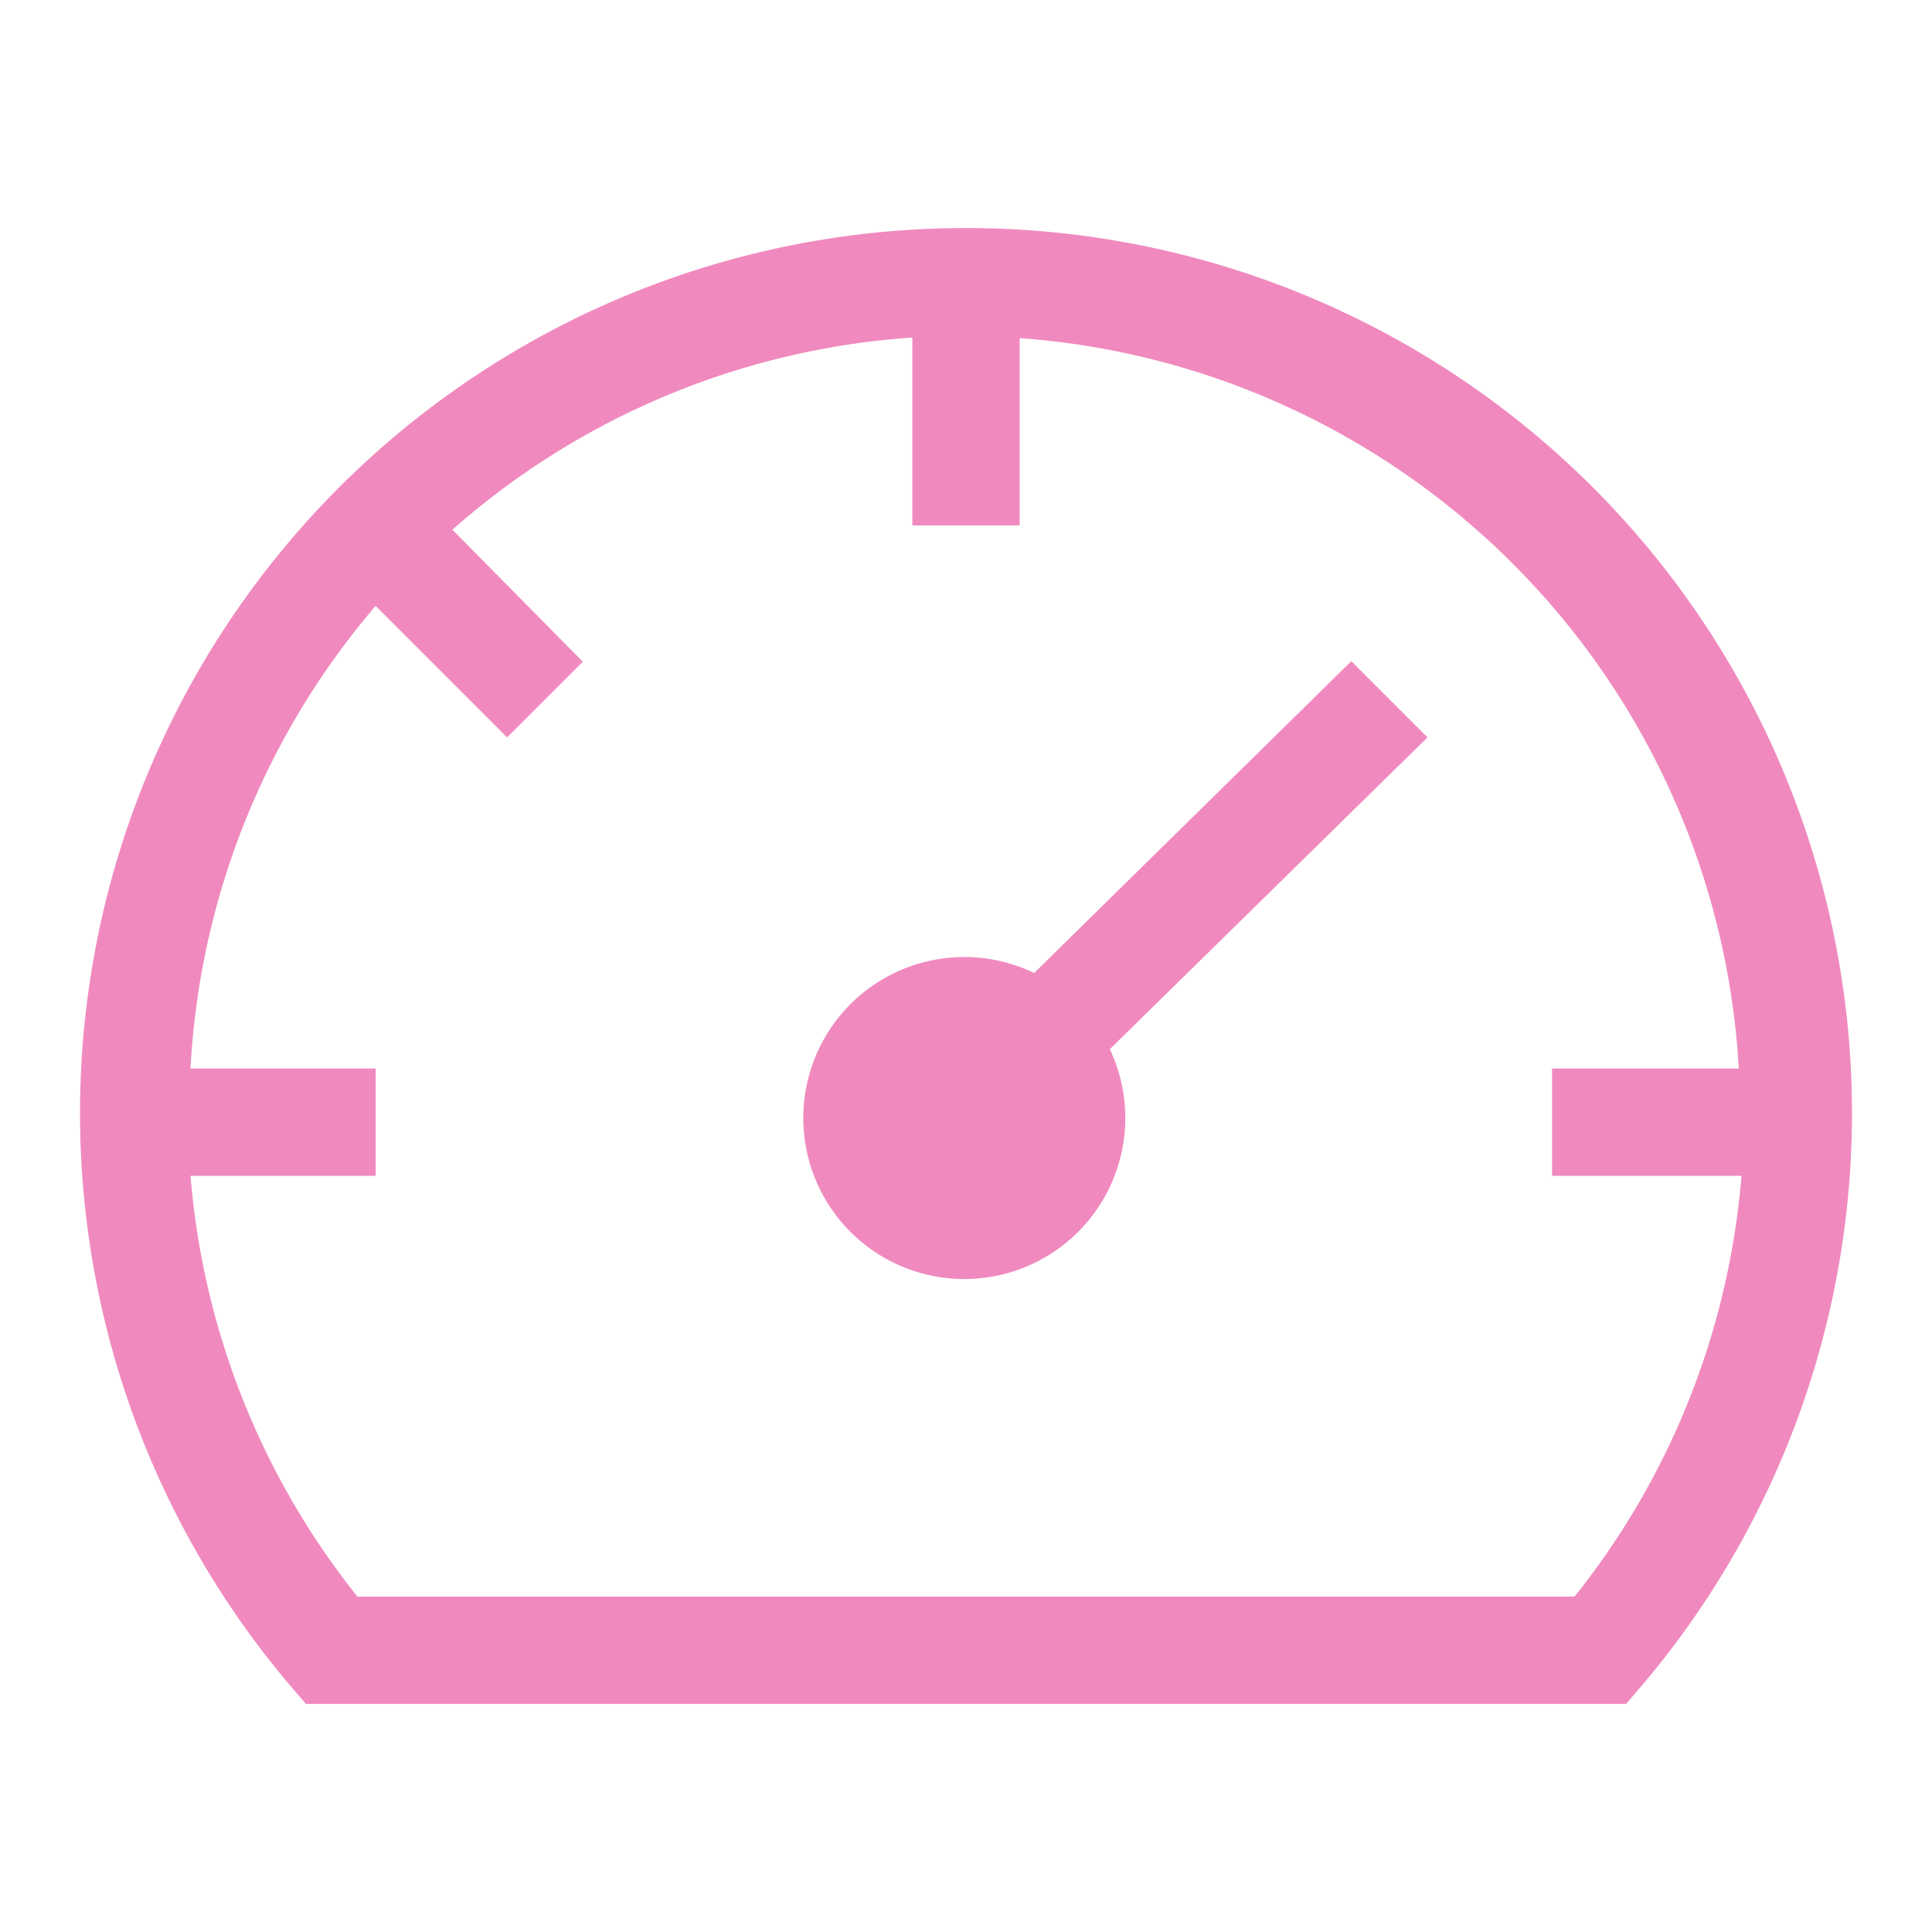 <svg xmlns="http://www.w3.org/2000/svg" xmlns:xlink="http://www.w3.org/1999/xlink" version="1.1" class="can-badge has-solid " viewBox="0 0 36 36" preserveAspectRatio="xMidYMid meet" focusable="false" role="img" width="20" height="20" fill="#f08abe"><path class="clr-i-outline clr-i-outline-path-1" d="M25.18,12.32l-5.91,5.81a3,3,0,1,0,1.41,1.42l5.92-5.81Z"/><path class="clr-i-outline clr-i-outline-path-2" d="M18,4.25A16.49,16.49,0,0,0,5.4,31.4l.3.35H30.3l.3-.35A16.49,16.49,0,0,0,18,4.25Zm11.34,25.5H6.66a14.43,14.43,0,0,1-3.11-7.84H7v-2H3.55A14.41,14.41,0,0,1,7,11.29l2.45,2.45,1.41-1.41L8.43,9.87A14.41,14.41,0,0,1,17,6.29v3.5h2V6.3a14.47,14.47,0,0,1,13.4,13.61H28.92v2h3.53A14.43,14.43,0,0,1,29.34,29.75Z"/><path class="clr-i-outline--badged clr-i-outline-path-1--badged" d="M15.85,18.69a3,3,0,1,0,4.83.85l5.92-5.81-1.41-1.41-5.91,5.81A3,3,0,0,0,15.85,18.69Z" style="display:none"/><path class="clr-i-outline--badged clr-i-outline-path-2--badged" d="M32.58,13a7.45,7.45,0,0,1-2.06.44,14.4,14.4,0,0,1,1.93,6.43H28.92v2h3.53a14.43,14.43,0,0,1-3.11,7.84H6.66a14.43,14.43,0,0,1-3.11-7.84H7v-2H3.55A14.41,14.41,0,0,1,7,11.29l2.45,2.45,1.41-1.41L8.43,9.87A14.41,14.41,0,0,1,17,6.29v3.5h2V6.3A14.41,14.41,0,0,1,22.58,7a7.52,7.52,0,0,1-.08-1,7.52,7.52,0,0,1,.09-1.09A16.49,16.49,0,0,0,5.4,31.4l.3.35H30.3l.3-.35a16.45,16.45,0,0,0,2-18.36Z" style="display:none"/><path class="clr-i-solid clr-i-solid-path-1" d="M18,4.25A16.49,16.49,0,0,0,5.4,31.4l.3.35H30.3l.3-.35A16.49,16.49,0,0,0,18,4.25Zm8.6,9.48-5.92,5.81a3,3,0,1,1-1.41-1.42l5.91-5.81Zm-23,6.17H7v2H3.56c0-.39-.05-.77-.05-1.17S3.53,20.18,3.55,19.9Zm4.88-10,2.46,2.46L9.47,13.74,7,11.29A14.57,14.57,0,0,1,8.43,9.87ZM19,9.79H17V6.29c.32,0,.63,0,1,0s.7,0,1,.05ZM32.49,20.74c0,.39,0,.79-.05,1.17H28.92v-2h3.53C32.47,20.18,32.49,20.46,32.49,20.74Z" style="display:none"/><path class="clr-i-solid--badged clr-i-solid-path-1--badged" d="M32.58,13a7.46,7.46,0,0,1-10-8.12A16.49,16.49,0,0,0,5.4,31.4l.3.35H30.3l.3-.35a16.45,16.45,0,0,0,2-18.36ZM17,6.29c.32,0,.63,0,1,0s.7,0,1,.05v3.5H17ZM7,21.91H3.56c0-.39-.05-.77-.05-1.17s0-.56,0-.83H7Zm2.51-8.16L7,11.29A14.57,14.57,0,0,1,8.43,9.87l2.46,2.46Zm10.62,9.19a3,3,0,1,1-.82-4.81l5.91-5.81,1.41,1.41-5.92,5.81A3,3,0,0,1,20.09,22.93Zm12.35-1H28.92v-2h3.53c0,.28,0,.55,0,.83S32.47,21.52,32.44,21.91Z" style="display:none"/><circle class="clr-i-outline--badged clr-i-outline-path-3--badged clr-i-badge" cx="30" cy="6" r="5" style="display:none"/><circle class="clr-i-solid--badged clr-i-solid-path-2--badged clr-i-badge" cx="30" cy="6" r="5" style="display:none"/></svg>